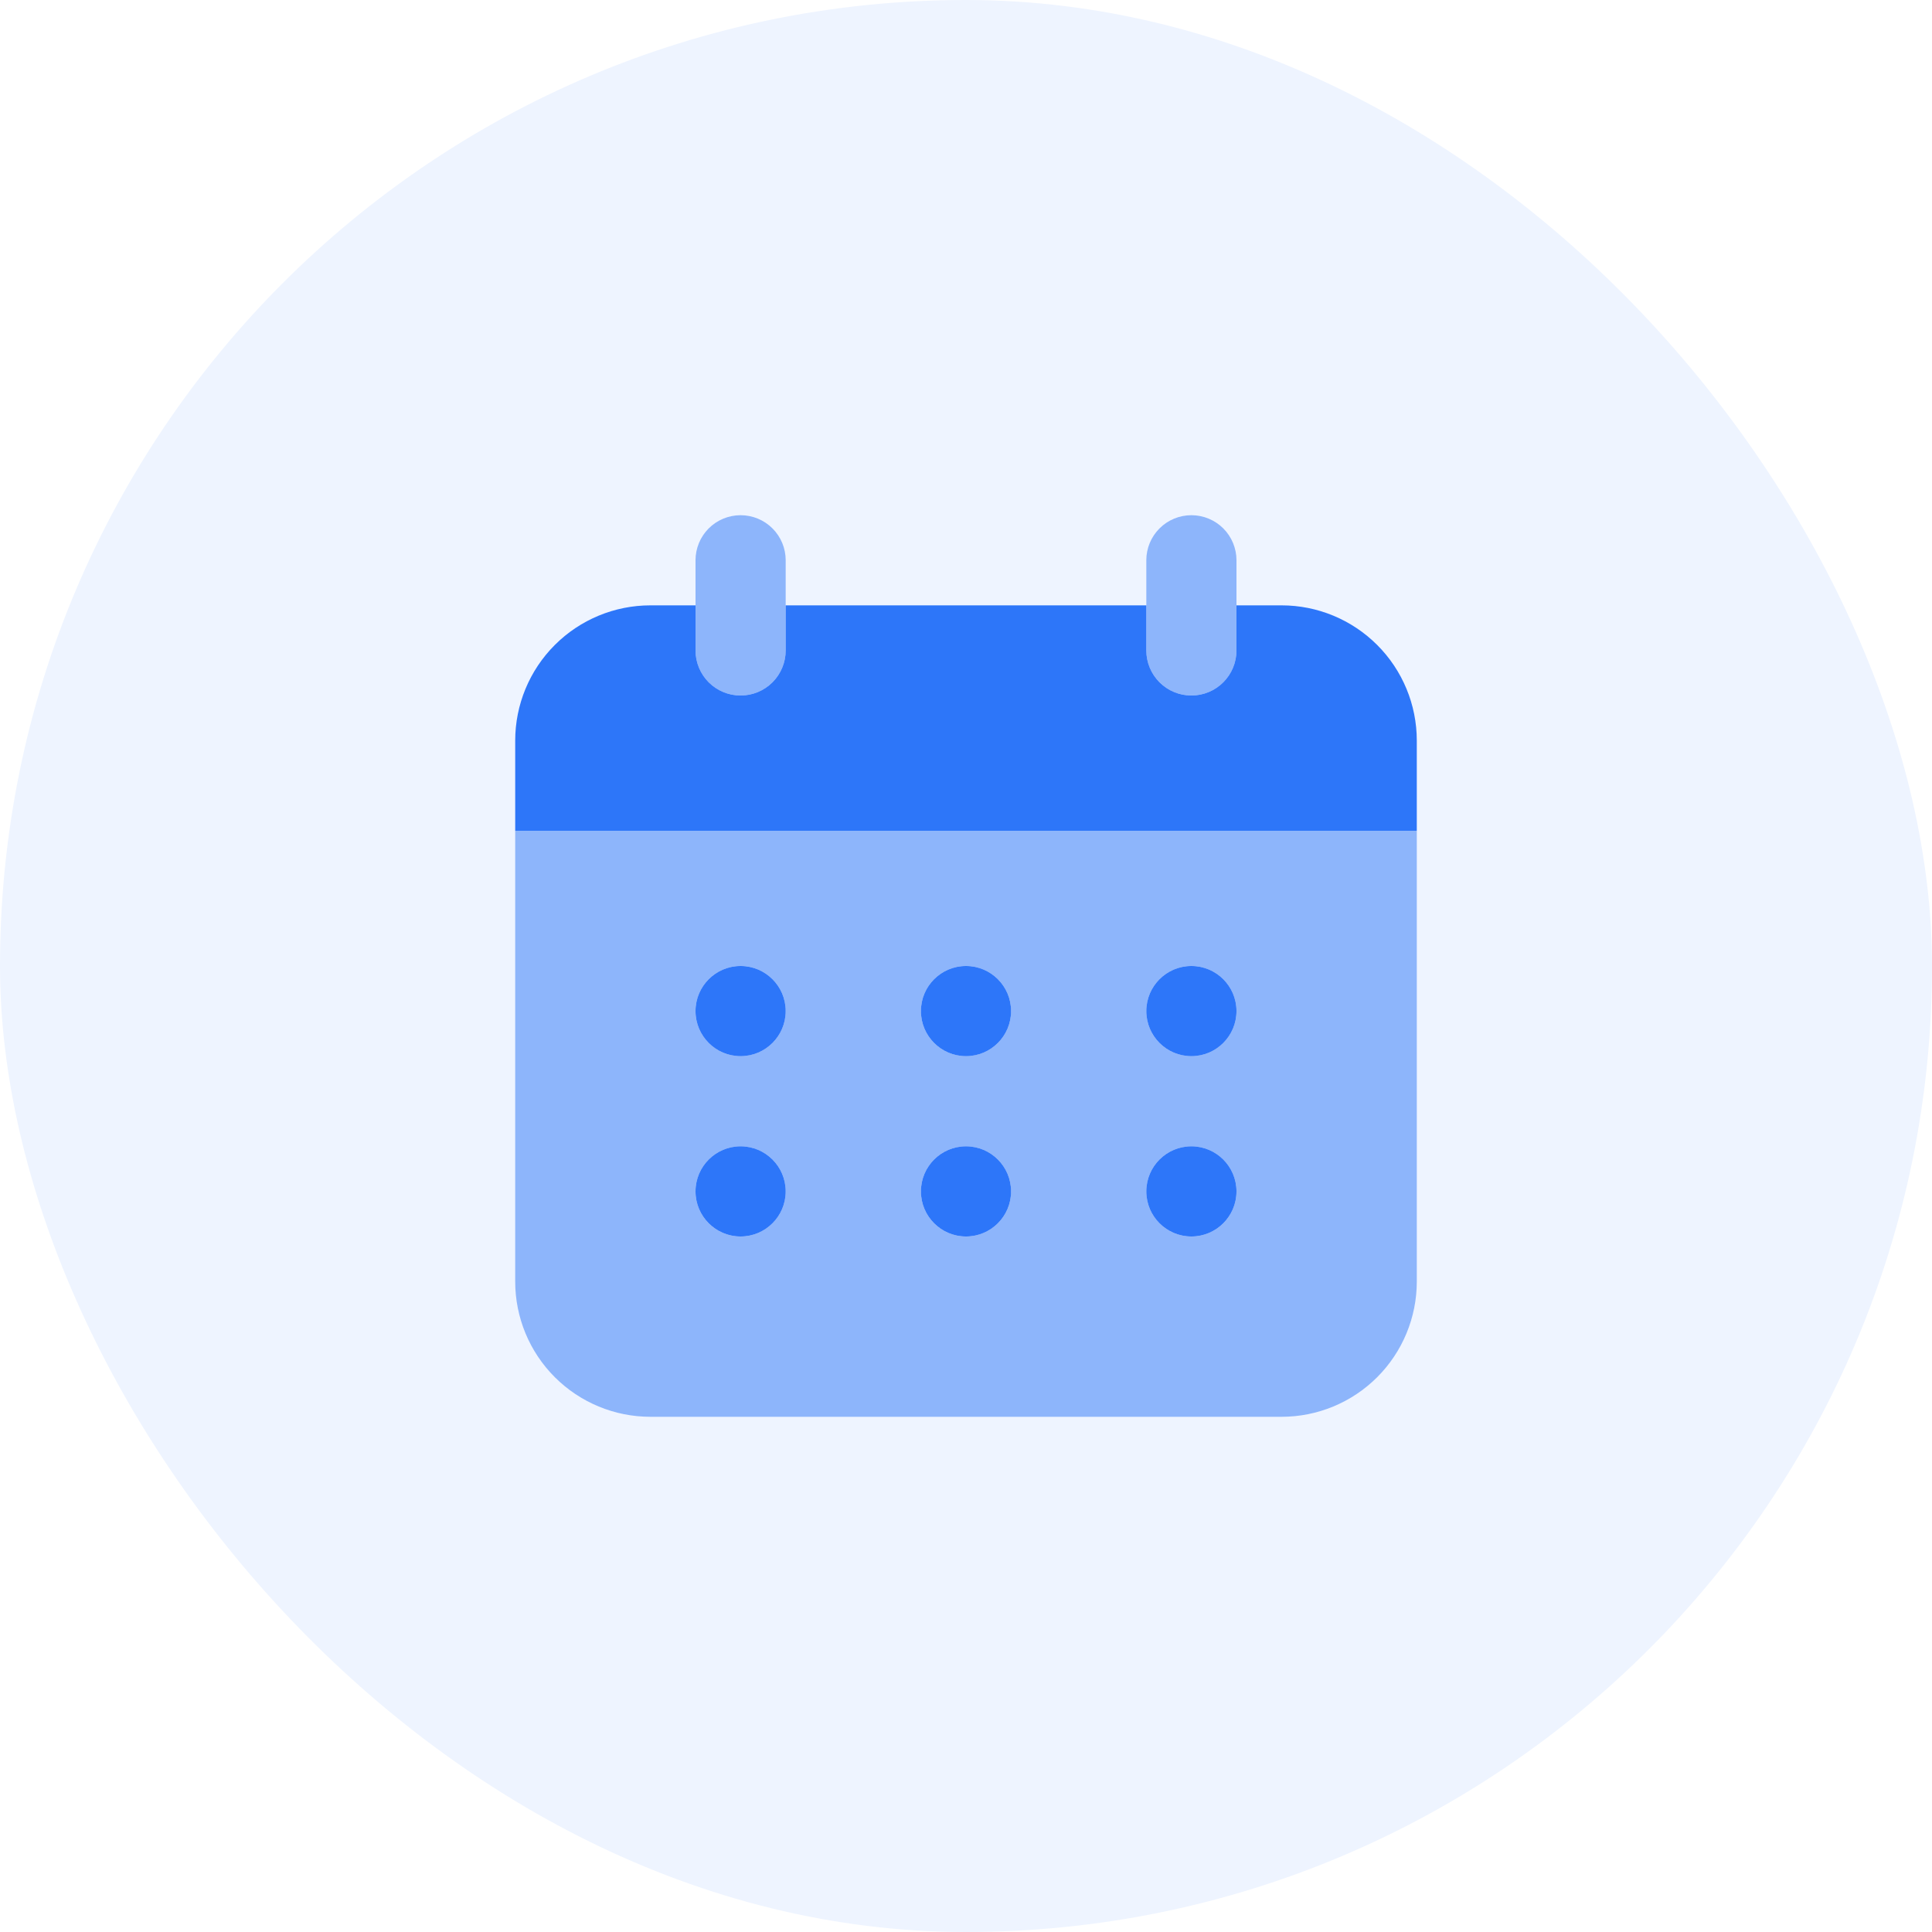 <svg width="100" height="100" viewBox="0 0 100 100" fill="none" xmlns="http://www.w3.org/2000/svg">
<rect width="100" height="100" fill="#E5E5E5"/>
<rect x="-157" y="-1330" width="414" height="5937" rx="25" fill="white"/>
<rect width="100" height="100" rx="50" fill="#EEF4FF"/>
<path opacity="0.5" d="M38.333 36C37.715 36 37.121 35.754 36.683 35.316C36.246 34.879 36 34.285 36 33.667V29C36 28.381 36.246 27.788 36.683 27.35C37.121 26.913 37.715 26.667 38.333 26.667C38.952 26.667 39.546 26.913 39.983 27.35C40.421 27.788 40.667 28.381 40.667 29V33.667C40.667 34.285 40.421 34.878 39.984 35.316C39.547 35.753 38.954 35.999 38.336 36H38.333ZM61.667 36C61.048 36 60.454 35.754 60.017 35.316C59.579 34.879 59.333 34.285 59.333 33.667V29C59.333 28.381 59.579 27.788 60.017 27.35C60.454 26.913 61.048 26.667 61.667 26.667C62.285 26.667 62.879 26.913 63.317 27.35C63.754 27.788 64 28.381 64 29V33.667C64 34.285 63.755 34.878 63.317 35.316C62.88 35.753 62.287 35.999 61.669 36H61.667Z" fill="#2D76F9"/>
<path d="M66.333 31.333H64V33.667C64 34.285 63.754 34.879 63.316 35.317C62.879 35.754 62.285 36 61.667 36C61.048 36 60.454 35.754 60.017 35.317C59.579 34.879 59.333 34.285 59.333 33.667V31.333H40.667V33.667C40.667 34.285 40.421 34.879 39.983 35.317C39.546 35.754 38.952 36 38.333 36C37.715 36 37.121 35.754 36.683 35.317C36.246 34.879 36 34.285 36 33.667V31.333H33.667C31.81 31.333 30.03 32.071 28.717 33.384C27.404 34.696 26.667 36.477 26.667 38.333V43H73.333V38.333C73.333 36.477 72.596 34.696 71.283 33.384C69.97 32.071 68.19 31.333 66.333 31.333Z" fill="#2D76F9"/>
<path d="M38.333 54.667C39.622 54.667 40.667 53.622 40.667 52.333C40.667 51.045 39.622 50 38.333 50C37.045 50 36 51.045 36 52.333C36 53.622 37.045 54.667 38.333 54.667Z" fill="#2D76F9"/>
<path d="M38.333 64C39.622 64 40.667 62.955 40.667 61.667C40.667 60.378 39.622 59.333 38.333 59.333C37.045 59.333 36 60.378 36 61.667C36 62.955 37.045 64 38.333 64Z" fill="#2D76F9"/>
<path d="M50 54.667C51.289 54.667 52.333 53.622 52.333 52.333C52.333 51.045 51.289 50 50 50C48.711 50 47.667 51.045 47.667 52.333C47.667 53.622 48.711 54.667 50 54.667Z" fill="#2D76F9"/>
<path d="M50 64C51.289 64 52.333 62.955 52.333 61.667C52.333 60.378 51.289 59.333 50 59.333C48.711 59.333 47.667 60.378 47.667 61.667C47.667 62.955 48.711 64 50 64Z" fill="#2D76F9"/>
<path d="M61.667 54.667C62.955 54.667 64 53.622 64 52.333C64 51.045 62.955 50 61.667 50C60.378 50 59.333 51.045 59.333 52.333C59.333 53.622 60.378 54.667 61.667 54.667Z" fill="#2D76F9"/>
<path d="M61.667 64C62.955 64 64 62.955 64 61.667C64 60.378 62.955 59.333 61.667 59.333C60.378 59.333 59.333 60.378 59.333 61.667C59.333 62.955 60.378 64 61.667 64Z" fill="#2D76F9"/>
<path opacity="0.5" d="M26.667 43V66.333C26.667 68.19 27.404 69.97 28.717 71.283C30.03 72.596 31.81 73.333 33.667 73.333H66.333C68.19 73.333 69.97 72.596 71.283 71.283C72.596 69.97 73.333 68.19 73.333 66.333V43H26.667ZM38.333 64C37.715 64 37.121 63.754 36.683 63.317C36.246 62.879 36 62.285 36 61.667C36 61.048 36.246 60.454 36.683 60.017C37.121 59.579 37.715 59.333 38.333 59.333C38.952 59.333 39.546 59.579 39.983 60.017C40.421 60.454 40.667 61.048 40.667 61.667C40.667 62.285 40.421 62.879 39.983 63.317C39.546 63.754 38.952 64 38.333 64ZM38.333 54.667C37.715 54.667 37.121 54.421 36.683 53.983C36.246 53.546 36 52.952 36 52.333C36 51.715 36.246 51.121 36.683 50.683C37.121 50.246 37.715 50 38.333 50C38.952 50 39.546 50.246 39.983 50.683C40.421 51.121 40.667 51.715 40.667 52.333C40.667 52.952 40.421 53.546 39.983 53.983C39.546 54.421 38.952 54.667 38.333 54.667ZM50 64C49.381 64 48.788 63.754 48.35 63.317C47.913 62.879 47.667 62.285 47.667 61.667C47.667 61.048 47.913 60.454 48.35 60.017C48.788 59.579 49.381 59.333 50 59.333C50.619 59.333 51.212 59.579 51.65 60.017C52.087 60.454 52.333 61.048 52.333 61.667C52.333 62.285 52.087 62.879 51.65 63.317C51.212 63.754 50.619 64 50 64ZM50 54.667C49.381 54.667 48.788 54.421 48.35 53.983C47.913 53.546 47.667 52.952 47.667 52.333C47.667 51.715 47.913 51.121 48.35 50.683C48.788 50.246 49.381 50 50 50C50.619 50 51.212 50.246 51.65 50.683C52.087 51.121 52.333 51.715 52.333 52.333C52.333 52.952 52.087 53.546 51.65 53.983C51.212 54.421 50.619 54.667 50 54.667ZM61.667 64C61.048 64 60.454 63.754 60.017 63.317C59.579 62.879 59.333 62.285 59.333 61.667C59.333 61.048 59.579 60.454 60.017 60.017C60.454 59.579 61.048 59.333 61.667 59.333C62.285 59.333 62.879 59.579 63.316 60.017C63.754 60.454 64 61.048 64 61.667C64 62.285 63.754 62.879 63.316 63.317C62.879 63.754 62.285 64 61.667 64ZM61.667 54.667C61.048 54.667 60.454 54.421 60.017 53.983C59.579 53.546 59.333 52.952 59.333 52.333C59.333 51.715 59.579 51.121 60.017 50.683C60.454 50.246 61.048 50 61.667 50C62.285 50 62.879 50.246 63.316 50.683C63.754 51.121 64 51.715 64 52.333C64 52.952 63.754 53.546 63.316 53.983C62.879 54.421 62.285 54.667 61.667 54.667Z" fill="#2D76F9"/>
</svg>
